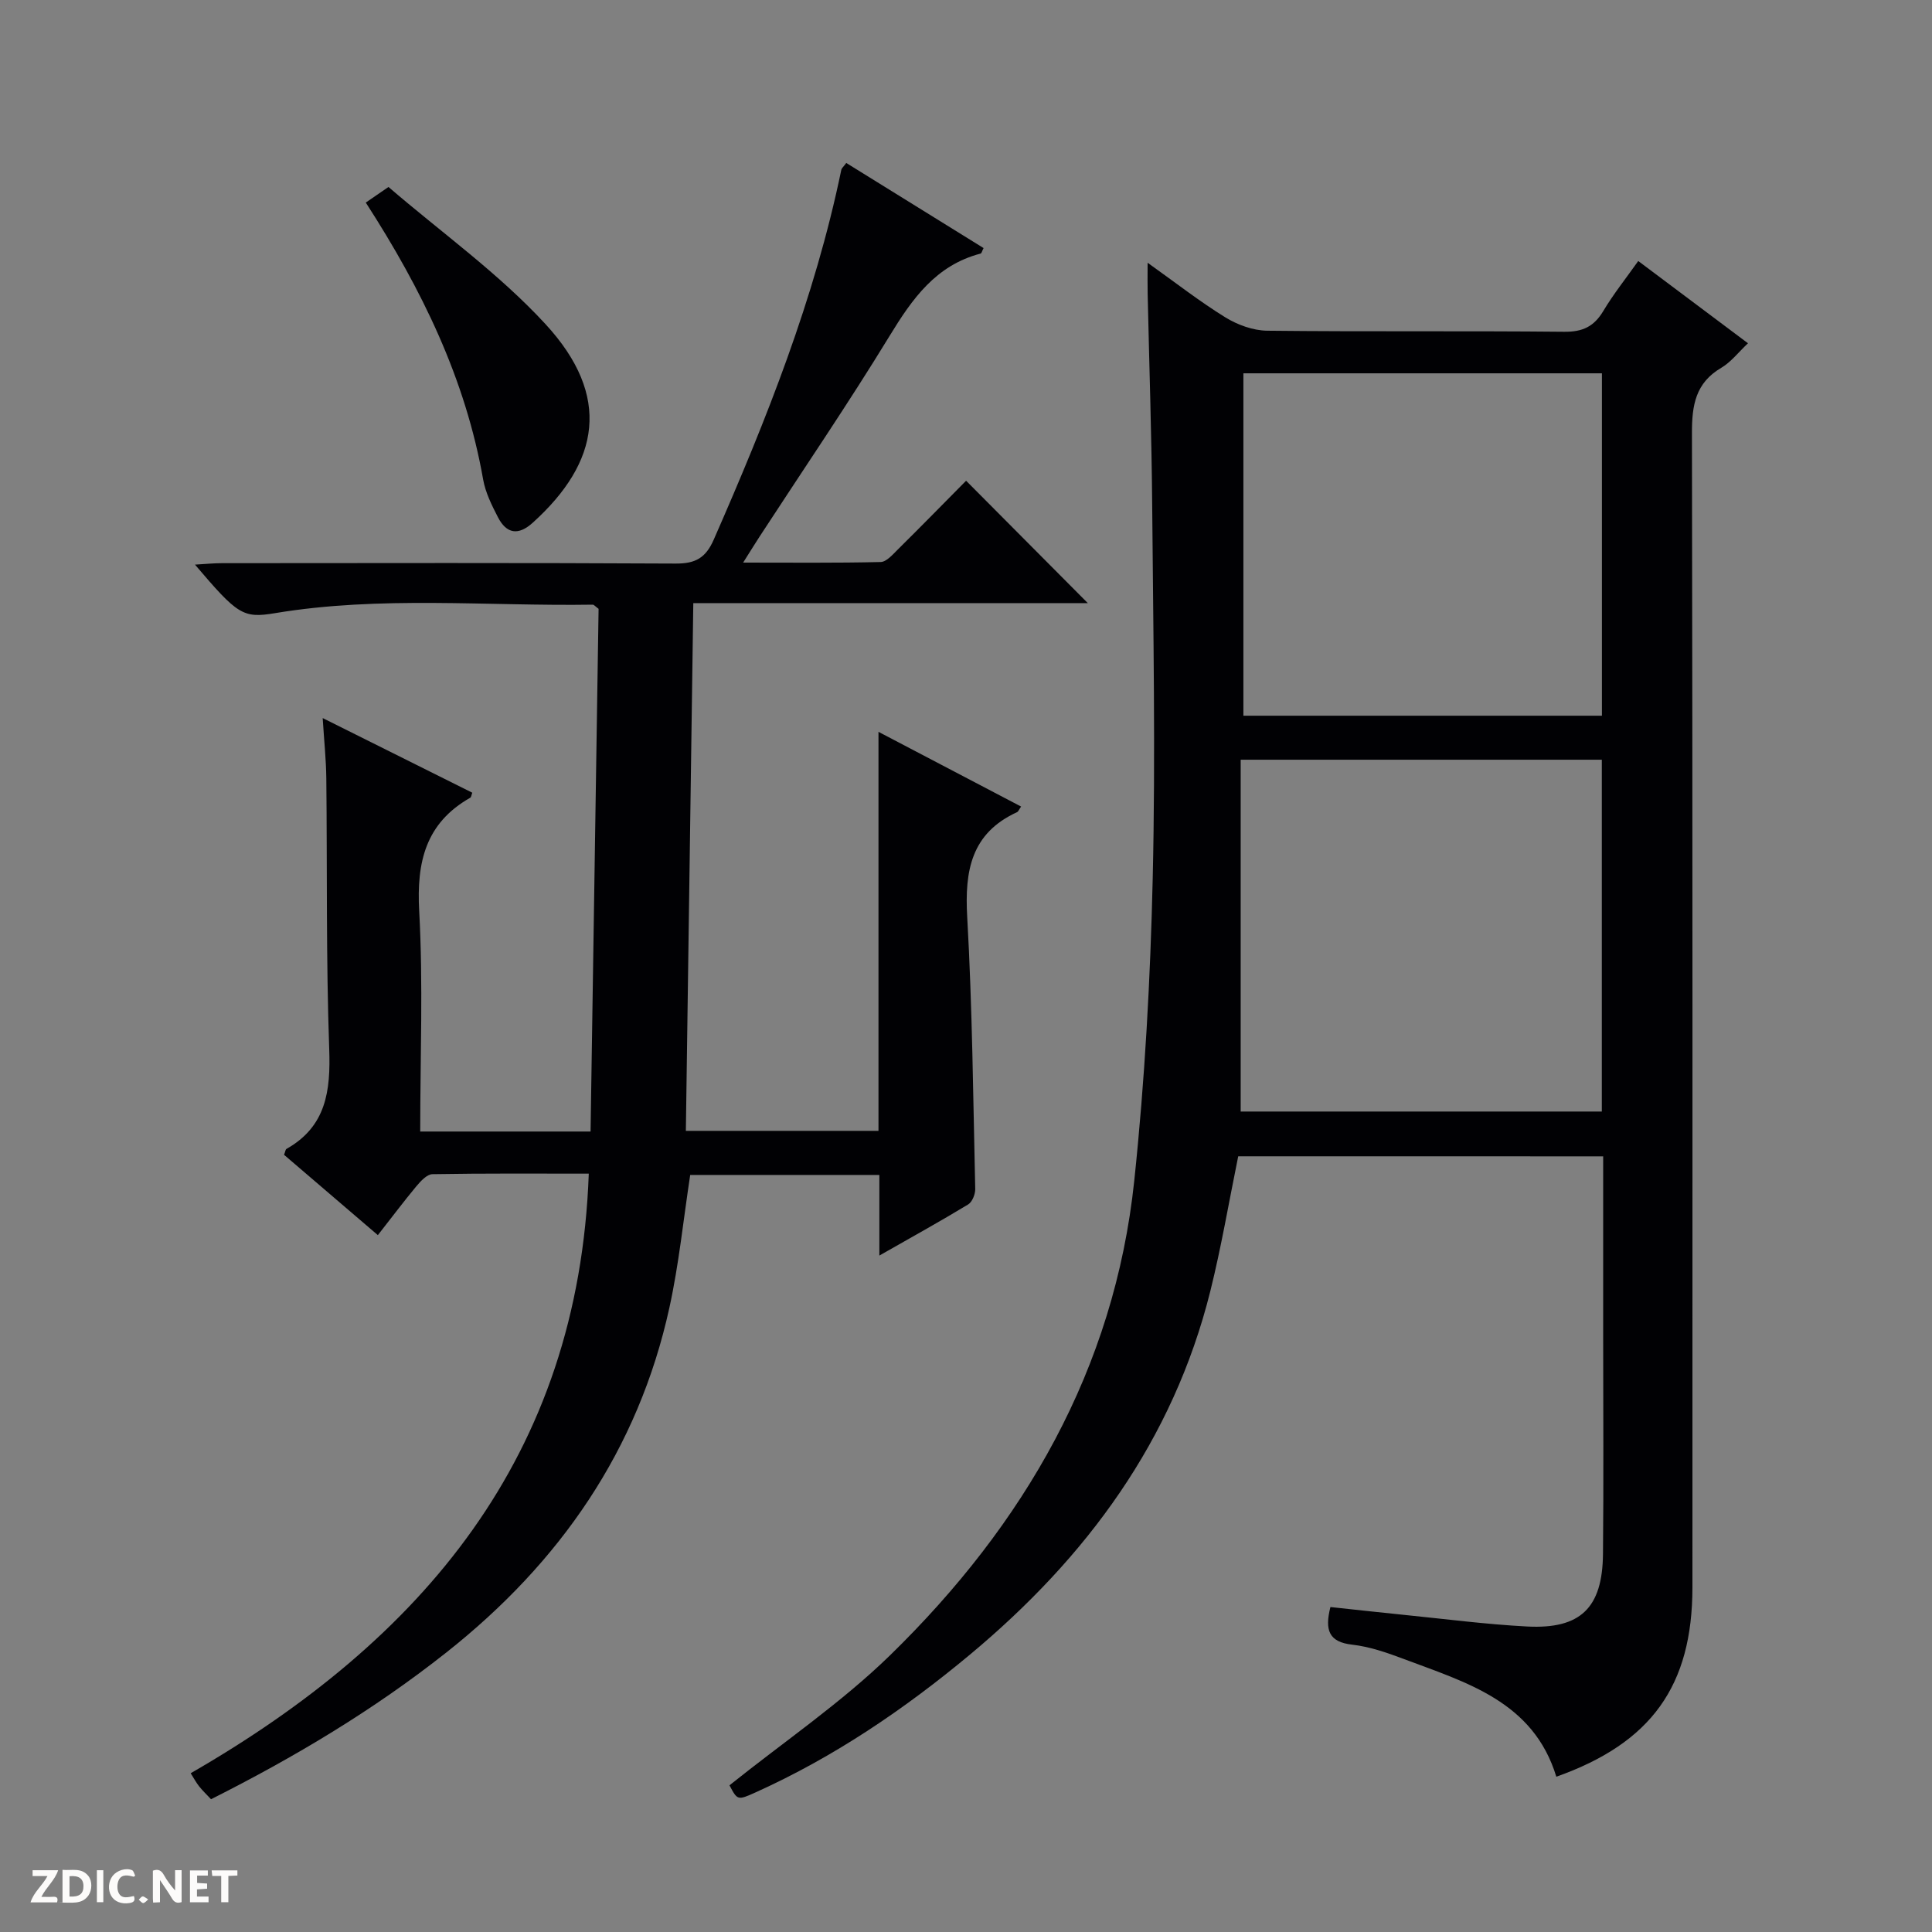 <svg enable-background="new 0 0 400 400" viewBox="0 0 400 400" xmlns="http://www.w3.org/2000/svg"><rect x="0" y="0" width="400" height="400" fill="#808080" stroke="none"/><g fill="#fcfbfa"><path d="m37.59 393.81c-.92.31-1.52.05-2-.78-.7-1.2-1.52-2.34-2.47-3.78v4.59c-.55.03-.95.05-1.41.07-.03-.37-.06-.64-.06-.91 0-1.91 0-3.81 0-5.7 1.13-.41 1.77-.03 2.29.91.62 1.11 1.38 2.14 2.31 3.19v-4.2h1.35v6.61z"/><path d="m12.94 393.88v-6.75c1.9.19 3.93-.54 5.37 1.29.8 1.01.78 2.88.03 3.97-1.37 1.97-3.4 1.51-6.4 1.49m2.45-1.22c2.04.12 2.92-.58 2.89-2.21-.03-1.51-.98-2.19-2.89-2z"/><path d="m11.81 393.87h-5.49c.68-2.18 2.47-3.48 3.51-5.45h-3.08v-1.21h5.29c-.71 2.13-2.44 3.48-3.47 5.51.86 0 1.63.04 2.39-.01.79-.05 1.14.21.85 1.16"/><path d="m39.33 393.86v-6.61h3.7v1.07h-2.22v1.52c.68.04 1.34.09 2.07.13v1.07c-.72.05-1.38.09-2.1.14v1.48h2.4v1.19h-3.85z"/><path d="m27.71 388.56c-1.15-.3-2.46-.61-3.1.64-.37.73-.41 1.93-.06 2.67.63 1.35 1.99.93 3.17.68.35.94-.01 1.32-.93 1.46-1.62.25-3.05-.27-3.76-1.48-.73-1.24-.6-3.03.31-4.17.88-1.11 2.71-1.7 4-1.16.32.13.44.74.65 1.12-.1.08-.19.16-.28.24"/><path d="m49.15 387.24v1.07c-.59.02-1.17.05-1.87.08v5.44h-1.48v-5.44h-1.85c-.05-.4-.08-.73-.13-1.15z"/><path d="m20.06 387.21h1.33v6.62h-1.33z"/><path d="m30.68 393.25c-.39.38-.8.79-1.05.76-.32-.05-.6-.45-.9-.7.26-.24.51-.64.8-.67.29-.04.62.3 1.15.61"/></g><path d="m256.36 239.4c-1.93 9.45-3.5 18.78-5.78 27.93-7.71 30.9-25.61 55.11-49.75 75.23-13.64 11.36-28.18 21.22-44.39 28.53-3.74 1.69-3.76 1.64-5.41-1.46 11.24-9.01 23.16-17.08 33.31-26.98 27.66-27 46.39-59.13 50.5-98.23 2.19-20.8 3.34-41.75 3.82-62.67.59-25.64.1-51.32-.11-76.98-.12-14.64-.62-29.29-.94-43.93-.04-1.79-.01-3.58-.01-6.44 5.88 4.19 10.81 8.05 16.1 11.31 2.52 1.55 5.73 2.72 8.65 2.76 20.49.23 40.99.01 61.49.22 3.82.04 6.17-1.07 8.1-4.29 2.11-3.53 4.7-6.77 7.24-10.36 7.6 5.7 14.89 11.16 22.72 17.03-1.98 1.86-3.51 3.89-5.53 5.08-5.35 3.14-6.08 7.77-6.07 13.5.15 79.66.1 159.31.1 238.97 0 20.39-8.49 32.25-28.18 39.23-4.76-15.63-18.68-19.51-31.73-24.43-3.4-1.28-6.95-2.5-10.53-2.91-4.82-.54-5.73-2.98-4.51-7.79 4.9.52 9.91 1.09 14.94 1.59 8.6.86 17.18 1.99 25.8 2.44 11.04.57 15.58-3.86 15.69-14.99.15-15 .04-30 .04-44.99 0-12.32 0-24.64 0-37.36-25.27-.01-50.33-.01-75.56-.01zm.51-9.27h74.77c0-24.54 0-48.62 0-72.84-24.85 0-49.41 0-74.77 0zm.56-152.84v70.89h74.23c0-23.85 0-47.28 0-70.89-24.85 0-49.42 0-74.23 0z" fill="#010104"/><path d="m78.23 255.72c-6.71-5.74-13.11-11.22-19.42-16.63.26-.66.29-1.1.5-1.22 8.25-4.66 9.16-12.03 8.85-20.71-.66-18.64-.4-37.31-.6-55.97-.04-3.9-.46-7.81-.75-12.52 10.84 5.41 20.91 10.43 30.97 15.45-.19.49-.21.93-.42 1.04-9.25 5.26-11.13 13.31-10.57 23.46.83 15.08.21 30.25.21 45.65h35.27c.56-36.37 1.11-72.45 1.66-108.22-.7-.51-.96-.87-1.21-.86-21.94.34-43.94-1.88-65.8 1.76-6.65 1.11-7.75.29-16.55-10.05 2.2-.13 3.88-.3 5.55-.3 31.33-.02 62.65-.09 93.98.08 4.07.02 6.2-1.15 7.87-4.95 10.9-24.82 20.91-49.93 26.42-76.6.06-.29.37-.52 1.02-1.39 9.44 5.85 18.94 11.74 28.43 17.62-.31.59-.41 1.09-.62 1.14-9.27 2.42-14.15 9.36-18.86 17.08-8.58 14.05-17.87 27.66-26.86 41.46-.99 1.52-1.94 3.06-3.44 5.44 9.97 0 19.22.1 28.47-.12 1.2-.03 2.48-1.53 3.52-2.56 4.85-4.8 9.63-9.68 14.17-14.27 8.48 8.52 16.76 16.85 25.2 25.34-26.9 0-54.08 0-81.68 0-.52 36.66-1.02 72.74-1.54 109.26h39.88c0-27.41 0-54.54 0-82.61 10.23 5.36 19.85 10.4 29.53 15.47-.46.65-.58 1.04-.84 1.16-9.52 4.36-10.86 12.15-10.32 21.68 1.06 18.75 1.23 37.55 1.66 56.33.02 1.09-.62 2.7-1.47 3.21-5.79 3.51-11.73 6.79-18.38 10.58 0-6 0-11.21 0-16.69-13.46 0-26.37 0-39.16 0-1.41 9.21-2.33 18.44-4.3 27.44-6.46 29.51-22.69 52.84-46.18 71.42-15.07 11.92-31.45 21.7-48.73 30.39-.91-.98-1.74-1.76-2.45-2.65-.6-.75-1.06-1.62-1.76-2.73 47.92-27.62 80.3-65.48 82.42-124.14-10.85 0-21.61-.08-32.37.11-1.15.02-2.46 1.47-3.36 2.54-2.65 3.19-5.12 6.49-7.94 10.08z" fill="#010104"/><path d="m75.73 41.94c1.5-1.03 2.69-1.85 4.7-3.23 10.9 9.39 22.83 17.88 32.53 28.42 13.69 14.88 11.23 28.57-2.68 41.11-2.99 2.7-5.42 2.26-7.18-1.14-1.28-2.48-2.59-5.11-3.07-7.82-3.65-20.79-12.65-39.3-24.3-57.34z" fill="#010104"/></svg>